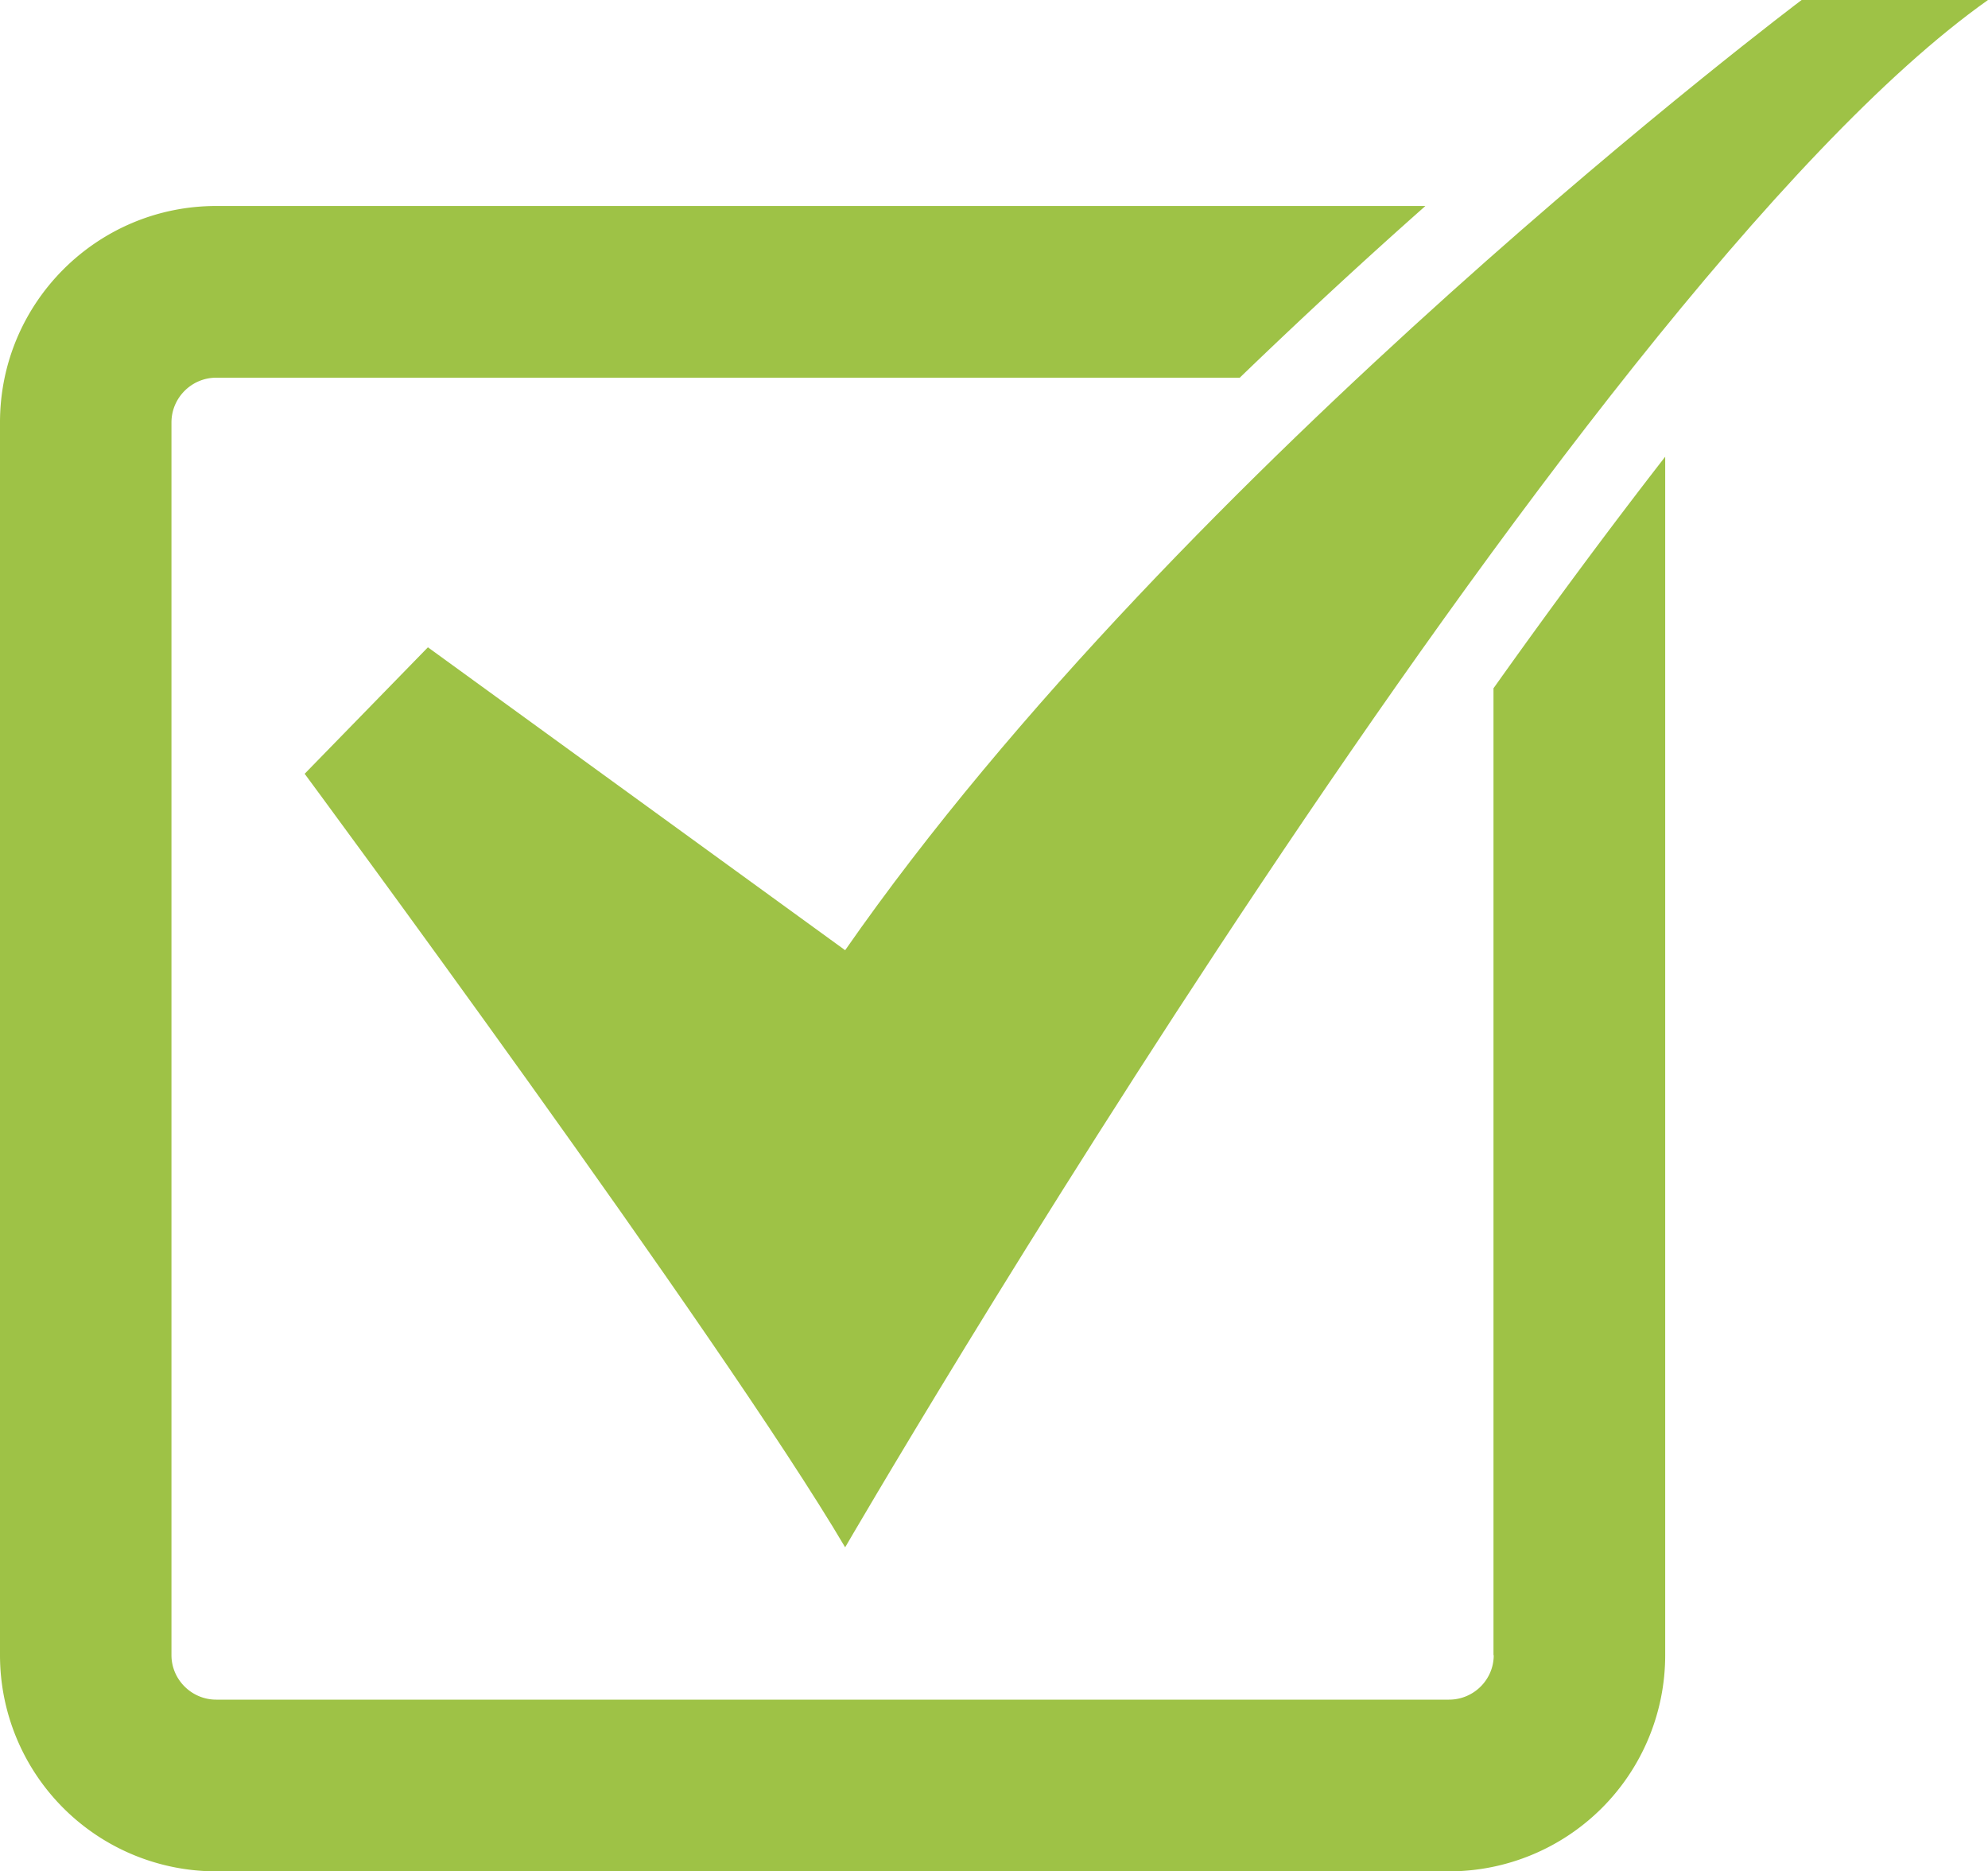 <?xml version="1.0" ?>
<svg xmlns="http://www.w3.org/2000/svg" viewBox="0 0 80 75.31">
	<defs>
		<style>.cls-1{fill:#9ec246}</style>
	</defs>
	<g id="Layer_1-2">
		<path d="M60.11 66.61c0 .99-.81 1.79-1.8 1.79H8.7c-.99 0-1.8-.81-1.8-1.79V17c0-.99.81-1.8 1.8-1.8h41.19c2.59-2.5 5.11-4.82 7.47-6.91H8.7C3.9 8.29 0 12.19 0 17v49.61a8.7 8.7 0 0 0 8.7 8.7h49.61a8.7 8.7 0 0 0 8.7-8.7V18.38c-2.3 2.96-4.63 6.11-6.91 9.32v38.91Z" class="cls-1"/>
		<path d="M34.01 62.27S63.31 11.8 80 0h-7.5S47.58 18.74 34.01 38.24L17.22 26.05l-4.96 5.09s16.8 22.73 21.75 31.13Z" class="cls-1"/>
	</g>
</svg>